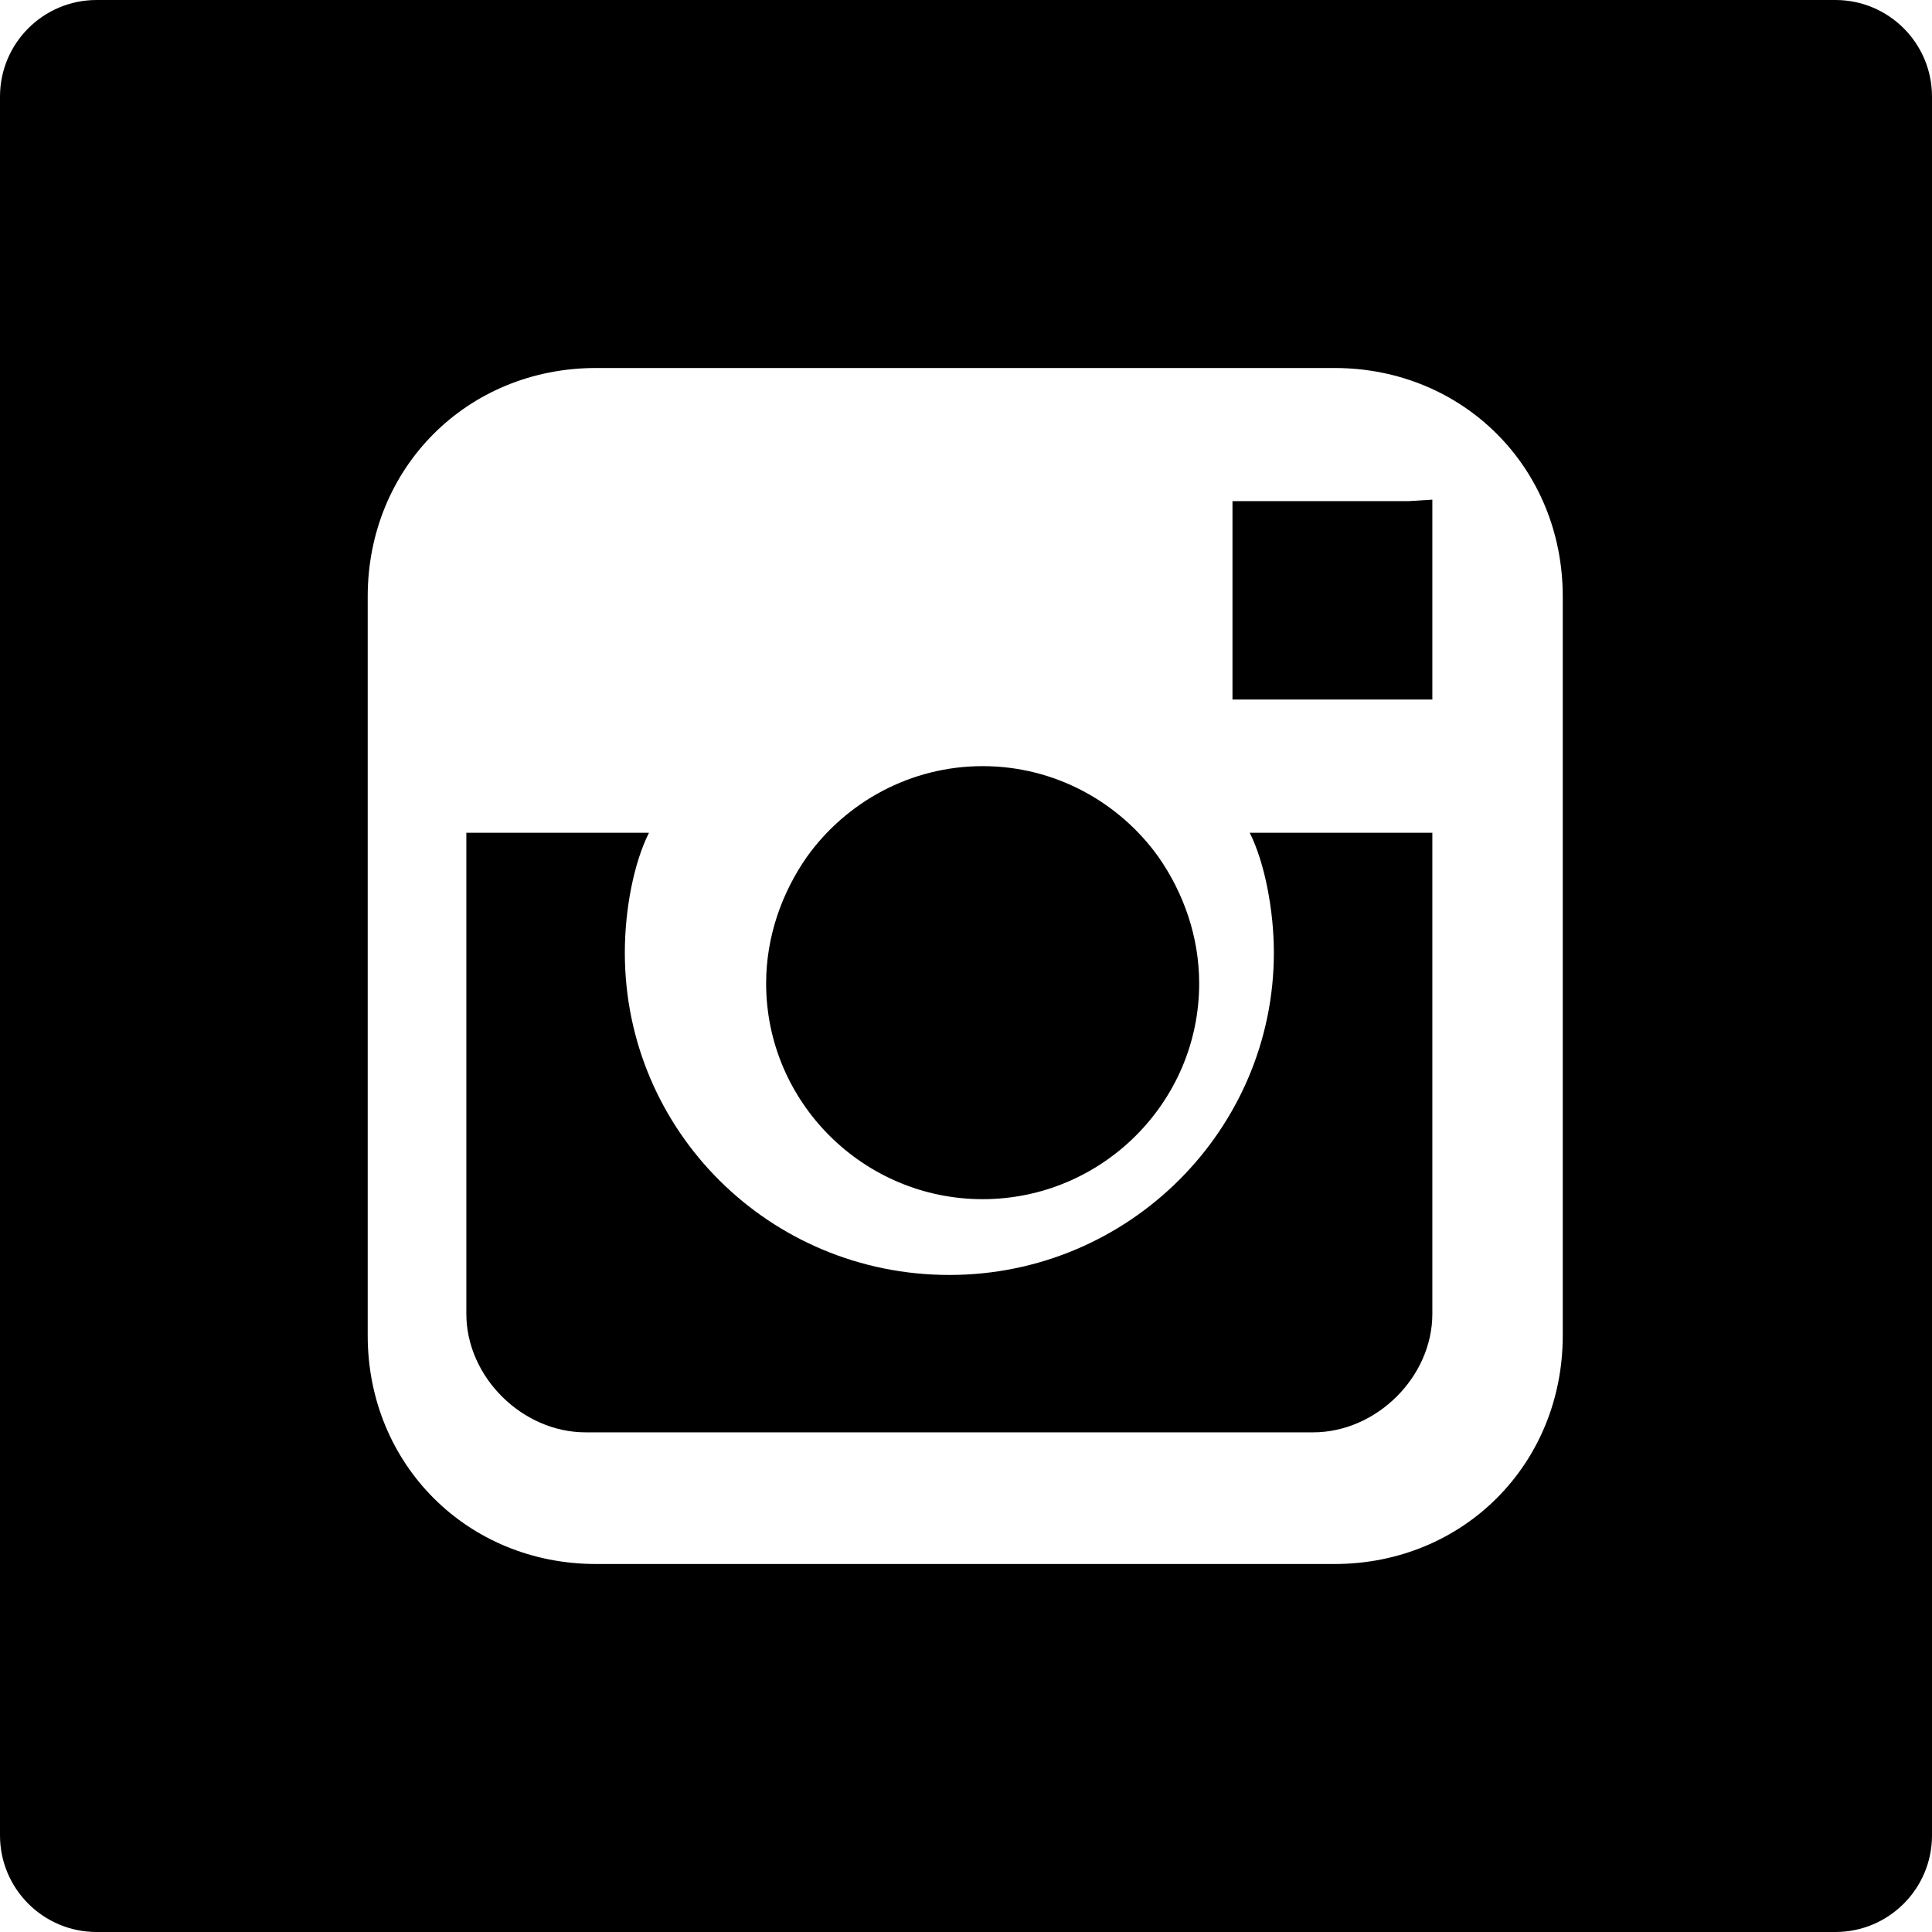 <?xml version="1.0" encoding="UTF-8"?>
<svg width="200px" height="200px" viewBox="0 0 200 200" version="1.1" xmlns="http://www.w3.org/2000/svg" xmlns:xlink="http://www.w3.org/1999/xlink">
    <!-- Generator: Sketch 46.2 (44496) - http://www.bohemiancoding.com/sketch -->
    <title>instagram</title>
    <desc>Created with Sketch.</desc>
    <defs></defs>
    <g id="Page-1" stroke="none" stroke-width="1" fill="none" fill-rule="evenodd">
        <g id="Artboard" transform="translate(-228, -218)" fill="#000000">
            <g id="instagram" transform="translate(228, 218)">
                <path d="M119.915,88.697 C115.855,83.032 109.195,79.31 101.724,79.31 C94.253,79.31 87.594,83.032 83.533,88.697 C80.935,92.419 79.31,96.95 79.31,101.805 C79.31,114.104 89.38,124.138 101.724,124.138 C114.068,124.138 124.138,114.104 124.138,101.805 C124.138,96.95 122.514,92.419 119.915,88.697 Z" id="Shape" fill-rule="nonzero"></path>
                <path d="M129.37,86.207 C130.932,89.31 131.87,94.276 131.87,98.621 C131.87,116.931 116.87,131.983 98.276,131.983 C79.682,131.983 64.682,117.086 64.682,98.621 C64.682,94.121 65.62,89.31 67.182,86.207 L48.276,86.207 L48.276,136.017 C48.276,142.534 54.057,148.276 60.62,148.276 L135.932,148.276 C142.495,148.276 148.276,142.534 148.276,136.017 L148.276,86.207 L129.37,86.207 Z" id="Shape" fill-rule="nonzero"></path>
                <polygon id="Shape" fill-rule="nonzero" points="145.768 51.879 127.586 51.879 127.586 72.414 148.276 72.414 148.276 54.503 148.276 51.724"></polygon>
                <path d="M149.722,0 L50.119,0 C22.522,0 0,22.54 0,50.159 L0,150 C0,177.46 22.522,200 50.119,200 L149.881,200 C177.478,200 200,177.46 200,149.841 L200,50.159 C199.841,22.54 177.32,0 149.722,0 Z M161.776,87.143 L161.776,87.143 L161.776,138.254 C161.776,151.587 151.467,161.905 138.144,161.905 L61.697,161.905 C48.374,161.905 38.065,151.587 38.065,138.254 L38.065,87.143 L38.065,61.746 C38.065,48.413 48.374,38.095 61.697,38.095 L138.144,38.095 C151.467,38.095 161.776,48.413 161.776,61.746 L161.776,87.143 Z" id="Shape" fill-rule="nonzero"></path>
                <path d="M10,0 L190,0 C195.523,-1.01453063e-15 200,4.477 200,10 L200,190 C200,195.523 195.523,200 190,200 L10,200 C4.477,200 6.76353751e-16,195.523 0,190 L0,10 L0,10 C-6.76353751e-16,4.477 4.477,1.01453063e-15 10,0 L10,0 Z M32.222,26.667 C26.699,26.667 22.222,31.144 22.222,36.667 L22.222,167.778 C22.222,173.301 26.699,177.778 32.222,177.778 L167.778,177.778 C173.301,177.778 177.778,173.301 177.778,167.778 L177.778,36.667 C177.778,31.144 173.301,26.667 167.778,26.667 L32.222,26.667 Z" id="Combined-Shape"></path>
            </g>
        </g>
    </g>
</svg>